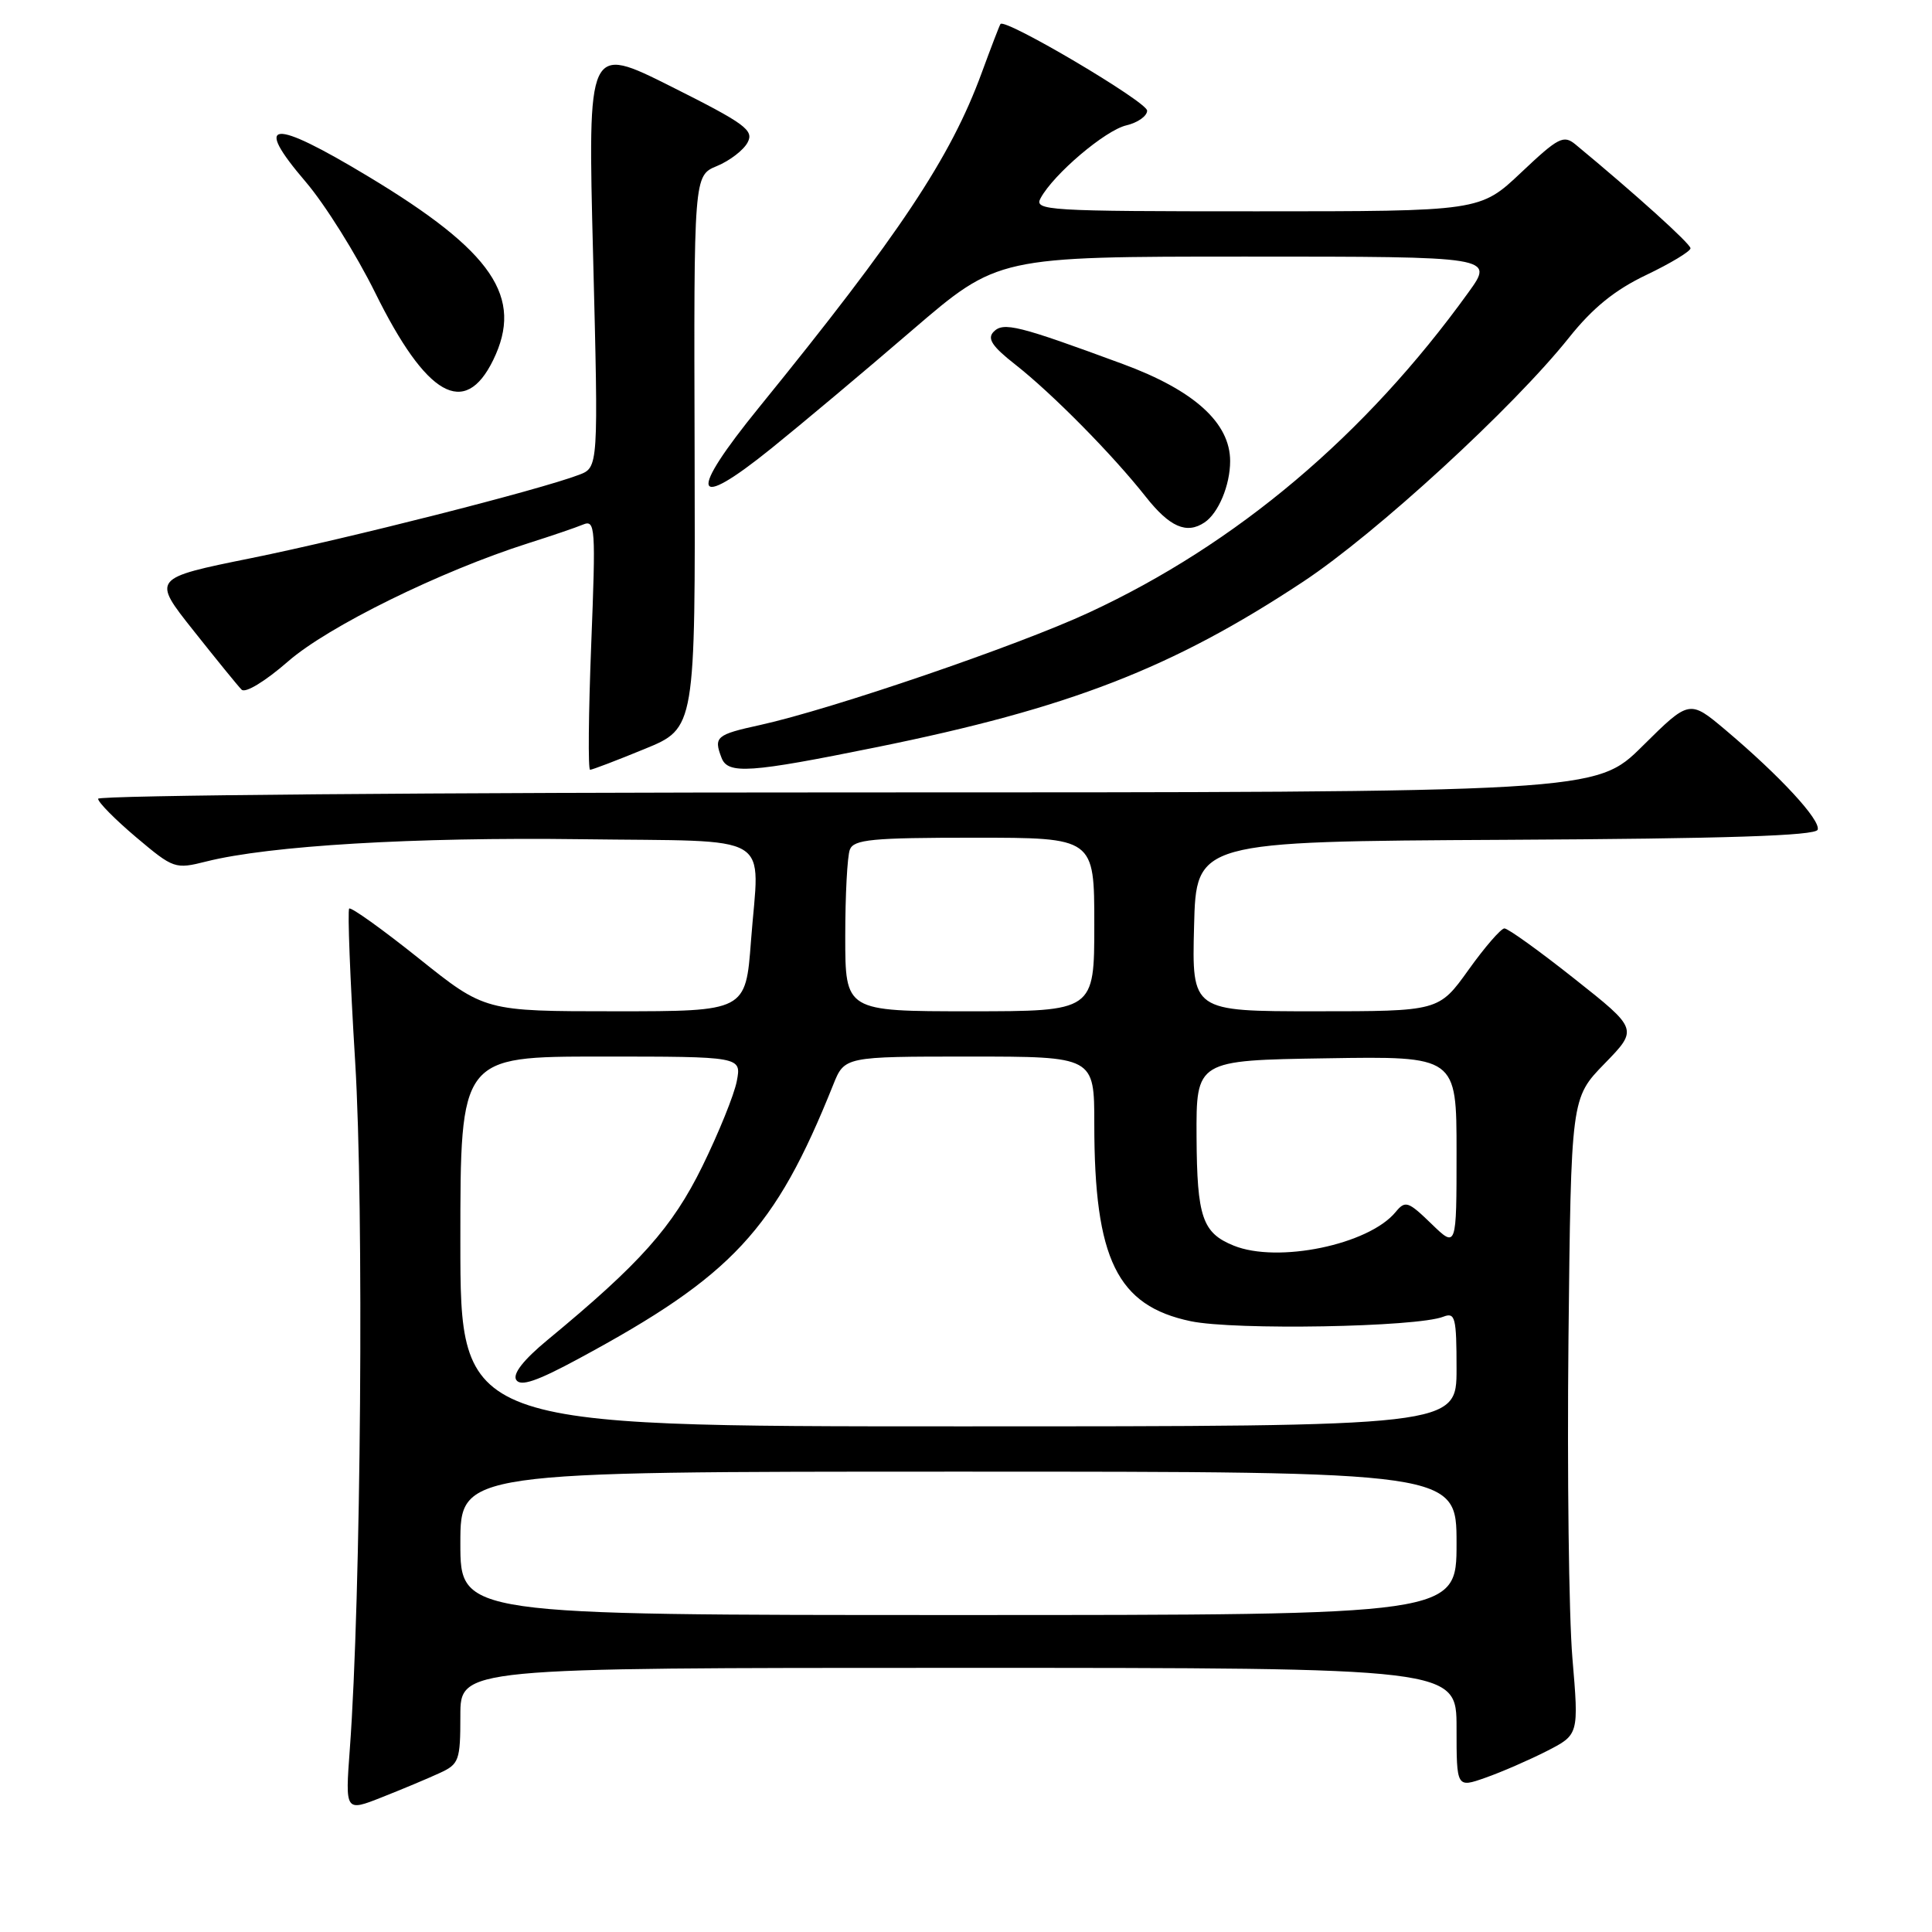 <?xml version="1.0" encoding="UTF-8" standalone="no"?>
<!DOCTYPE svg PUBLIC "-//W3C//DTD SVG 1.1//EN" "http://www.w3.org/Graphics/SVG/1.1/DTD/svg11.dtd" >
<svg xmlns="http://www.w3.org/2000/svg" xmlns:xlink="http://www.w3.org/1999/xlink" version="1.1" viewBox="0 0 256 256">
 <g >
 <path fill="currentColor"
d=" M 58.25 234.94 C 60.83 233.76 61.00 233.28 61.00 227.34 C 61.00 221.00 61.00 221.00 127.00 221.00 C 193.00 221.00 193.00 221.00 193.00 228.96 C 193.00 236.91 193.00 236.91 196.85 235.55 C 198.96 234.81 202.61 233.22 204.95 232.03 C 209.21 229.85 209.21 229.85 208.35 219.68 C 207.88 214.08 207.65 195.10 207.83 177.50 C 208.17 145.50 208.17 145.50 212.61 140.94 C 217.06 136.37 217.06 136.37 208.62 129.69 C 203.98 126.01 199.81 123.01 199.34 123.02 C 198.88 123.03 196.73 125.51 194.58 128.52 C 190.65 134.00 190.65 134.00 174.29 134.00 C 157.93 134.00 157.93 134.00 158.22 122.75 C 158.50 111.50 158.50 111.50 199.49 111.28 C 228.77 111.13 240.59 110.74 240.85 109.94 C 241.27 108.68 235.89 102.85 228.68 96.76 C 223.86 92.70 223.86 92.70 217.65 98.85 C 211.45 105.00 211.45 105.00 112.22 105.00 C 57.65 105.00 13.00 105.38 13.00 105.84 C 13.00 106.31 15.27 108.60 18.05 110.95 C 23.00 115.12 23.20 115.19 27.34 114.15 C 35.68 112.05 54.89 110.91 76.99 111.20 C 103.07 111.55 100.61 110.07 99.51 124.67 C 98.81 134.00 98.81 134.00 81.53 134.00 C 64.25 134.00 64.25 134.00 55.48 126.98 C 50.65 123.12 46.51 120.16 46.27 120.39 C 46.04 120.63 46.39 129.75 47.06 140.66 C 48.24 159.84 47.84 211.76 46.35 231.79 C 45.74 240.07 45.74 240.07 50.62 238.14 C 53.30 237.08 56.74 235.64 58.25 234.94 Z  M 85.42 99.24 C 92.14 96.49 92.14 96.49 92.04 59.88 C 91.93 23.27 91.93 23.27 95.00 22.00 C 96.69 21.30 98.52 19.90 99.06 18.88 C 99.93 17.26 98.75 16.39 88.96 11.48 C 77.87 5.92 77.87 5.92 78.59 33.93 C 79.30 61.94 79.30 61.94 76.71 62.92 C 71.49 64.91 46.13 71.35 33.31 73.95 C 20.13 76.62 20.13 76.62 25.64 83.56 C 28.67 87.38 31.53 90.90 32.01 91.38 C 32.50 91.89 35.13 90.29 38.16 87.65 C 43.45 83.02 58.37 75.68 70.00 71.98 C 73.03 71.02 76.29 69.91 77.25 69.51 C 78.89 68.83 78.95 69.83 78.34 85.39 C 77.98 94.53 77.91 102.00 78.19 102.00 C 78.47 102.00 81.72 100.76 85.42 99.24 Z  M 116.09 99.02 C 141.71 93.83 155.32 88.55 172.67 77.08 C 182.35 70.68 200.50 54.02 207.90 44.74 C 211.04 40.80 213.97 38.42 218.15 36.43 C 221.37 34.89 224.00 33.30 224.00 32.90 C 224.00 32.30 216.69 25.70 208.76 19.14 C 207.18 17.84 206.48 18.21 201.57 22.85 C 196.12 28.00 196.12 28.00 166.52 28.00 C 138.64 28.00 136.98 27.90 137.89 26.25 C 139.63 23.05 146.46 17.26 149.25 16.61 C 150.76 16.25 152.00 15.38 152.00 14.66 C 152.00 13.50 133.17 2.37 132.57 3.18 C 132.44 3.35 131.32 6.28 130.07 9.68 C 125.96 20.89 119.19 31.07 100.62 53.93 C 91.08 65.66 91.72 67.87 102.20 59.42 C 106.22 56.18 114.61 49.14 120.86 43.76 C 132.22 34.00 132.22 34.00 165.11 34.00 C 198.00 34.00 198.00 34.00 194.57 38.75 C 180.93 57.68 163.85 72.10 144.31 81.16 C 134.87 85.55 110.18 93.98 100.75 96.06 C 94.89 97.34 94.54 97.64 95.61 100.42 C 96.45 102.62 99.33 102.42 116.09 99.02 Z  M 159.60 69.23 C 161.45 68.00 163.00 64.29 163.00 61.10 C 163.00 56.03 158.24 51.72 148.77 48.23 C 134.92 43.12 132.96 42.63 131.66 43.96 C 130.78 44.86 131.45 45.89 134.50 48.28 C 139.42 52.14 147.39 60.21 151.81 65.81 C 154.98 69.83 157.23 70.82 159.60 69.23 Z  M 65.35 47.71 C 69.42 39.37 65.32 33.33 48.81 23.39 C 35.95 15.64 33.45 15.85 40.51 24.10 C 43.05 27.07 47.19 33.68 49.72 38.80 C 56.50 52.53 61.58 55.43 65.35 47.71 Z  M 61.00 204.50 C 61.00 195.00 61.00 195.00 127.00 195.00 C 193.00 195.00 193.00 195.00 193.00 204.50 C 193.00 214.00 193.00 214.00 127.00 214.00 C 61.00 214.00 61.00 214.00 61.00 204.50 Z  M 61.00 164.50 C 61.00 140.00 61.00 140.00 79.62 140.00 C 98.25 140.00 98.25 140.00 97.63 143.25 C 97.29 145.04 95.23 150.12 93.06 154.55 C 89.08 162.64 84.84 167.40 72.55 177.55 C 69.37 180.18 67.91 182.04 68.40 182.84 C 68.97 183.76 71.15 183.02 76.68 180.03 C 97.07 169.03 102.69 162.99 110.40 143.75 C 111.90 140.00 111.90 140.00 128.45 140.00 C 145.00 140.00 145.00 140.00 145.00 148.95 C 145.00 166.86 148.02 173.03 157.79 175.07 C 163.60 176.28 187.73 175.86 191.25 174.47 C 192.82 173.86 193.00 174.55 193.00 181.39 C 193.00 189.00 193.00 189.00 127.00 189.00 C 61.00 189.00 61.00 189.00 61.00 164.50 Z  M 163.47 165.05 C 159.32 163.37 158.61 161.28 158.55 150.66 C 158.50 140.50 158.50 140.50 175.75 140.23 C 193.00 139.95 193.00 139.95 193.00 152.67 C 193.00 165.39 193.00 165.39 189.66 162.15 C 186.57 159.16 186.21 159.04 184.91 160.62 C 181.34 164.93 169.30 167.42 163.47 165.05 Z  M 112.00 124.08 C 112.00 118.63 112.27 113.45 112.61 112.58 C 113.13 111.23 115.54 111.00 129.11 111.00 C 145.00 111.00 145.00 111.00 145.00 122.50 C 145.00 134.00 145.00 134.00 128.50 134.00 C 112.00 134.00 112.00 134.00 112.00 124.08 Z "/>
</g>
</svg>